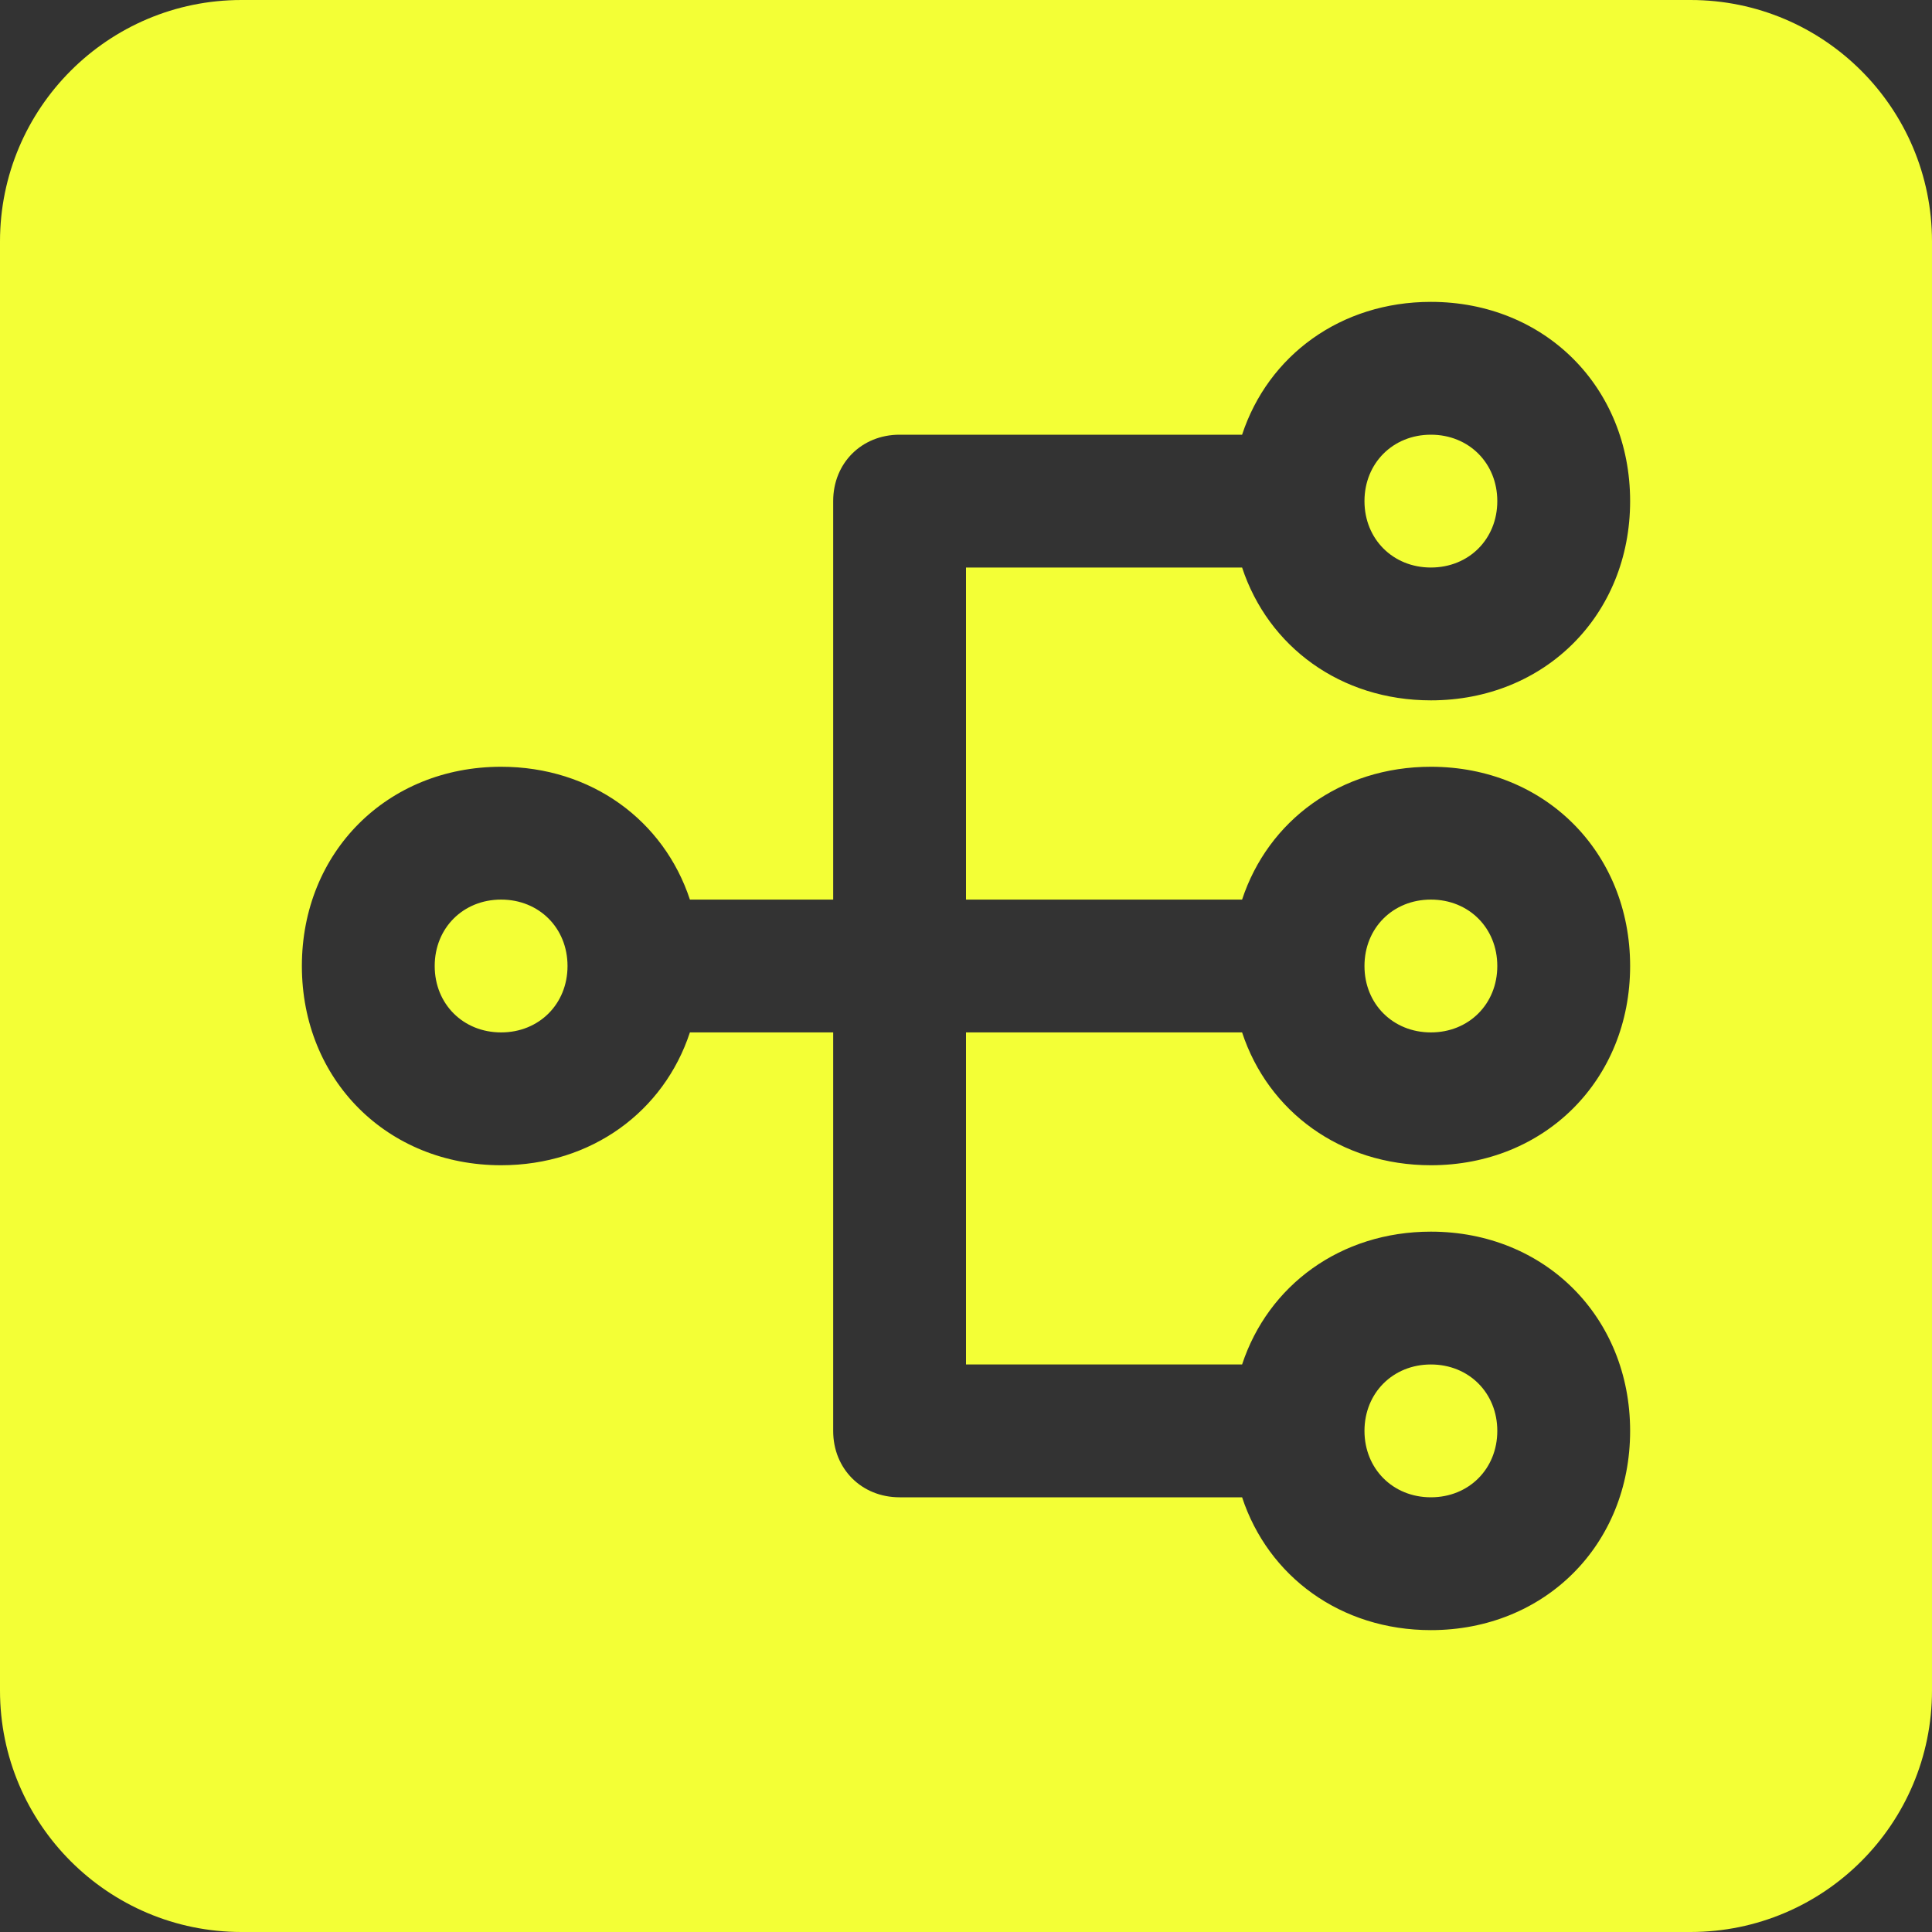 <svg width="32" height="32" viewBox="0 0 32 32" fill="none" xmlns="http://www.w3.org/2000/svg">
<rect x="0" y="0" width="32" height="32" fill="#333333" stroke="none"/>
<g clip-path="url(#clip0_1_50)">
<path fill-rule="evenodd" clip-rule="evenodd" d="M4 0C1.791 0 0 1.791 0 4V28C0 30.209 1.791 32 4 32H28C30.209 32 32 30.209 32 28V4C32 1.791 30.209 0 28 0H4ZM5 16C5 17.886 6.414 19.3 8.3 19.3C9.796 19.3 10.996 18.41 11.427 17.1H13.8V23.7C13.8 24.329 14.271 24.8 14.9 24.8H20.573C21.005 26.11 22.204 27 23.7 27C25.586 27 27 25.586 27 23.7C27 21.814 25.586 20.4 23.7 20.4C22.204 20.4 21.004 21.29 20.573 22.6H16V17.1H20.573C21.004 18.41 22.204 19.3 23.7 19.3C25.586 19.3 27 17.886 27 16C27 14.114 25.586 12.7 23.7 12.7C22.204 12.7 21.005 13.59 20.573 14.9H16V9.4H20.573C21.005 10.71 22.204 11.6 23.7 11.6C25.586 11.6 27 10.186 27 8.3C27 6.414 25.586 5 23.7 5C22.204 5 21.004 5.89 20.573 7.2H14.9C14.271 7.2 13.8 7.671 13.8 8.3V14.9H11.427C10.995 13.59 9.796 12.7 8.3 12.7C6.414 12.7 5 14.114 5 16ZM22.6 16.001C22.6 16.629 23.072 17.1 23.7 17.1C24.329 17.1 24.8 16.629 24.8 16C24.8 15.371 24.329 14.9 23.7 14.9C23.071 14.9 22.6 15.371 22.6 16C22.6 16 22.6 16 22.6 16.001ZM7.2 16C7.2 15.371 7.671 14.9 8.3 14.9C8.929 14.9 9.4 15.371 9.4 16C9.4 16.629 8.929 17.1 8.3 17.1C7.671 17.1 7.2 16.629 7.2 16ZM22.6 8.3V8.298C22.601 7.671 23.072 7.2 23.7 7.2C24.329 7.2 24.8 7.671 24.8 8.3C24.8 8.929 24.329 9.4 23.7 9.4C23.072 9.4 22.601 8.929 22.6 8.302L22.6 8.3ZM22.6 23.7V23.698C22.601 23.071 23.072 22.6 23.7 22.6C24.329 22.6 24.8 23.071 24.8 23.7C24.8 24.329 24.329 24.8 23.7 24.8C23.072 24.8 22.601 24.329 22.6 23.701L22.6 23.7Z" fill="#F3FF36"/>
</g>
<defs>
<clipPath id="clip0_1_50">
<rect width="32" height="32" fill="white"/>
</clipPath>
</defs>
</svg>
